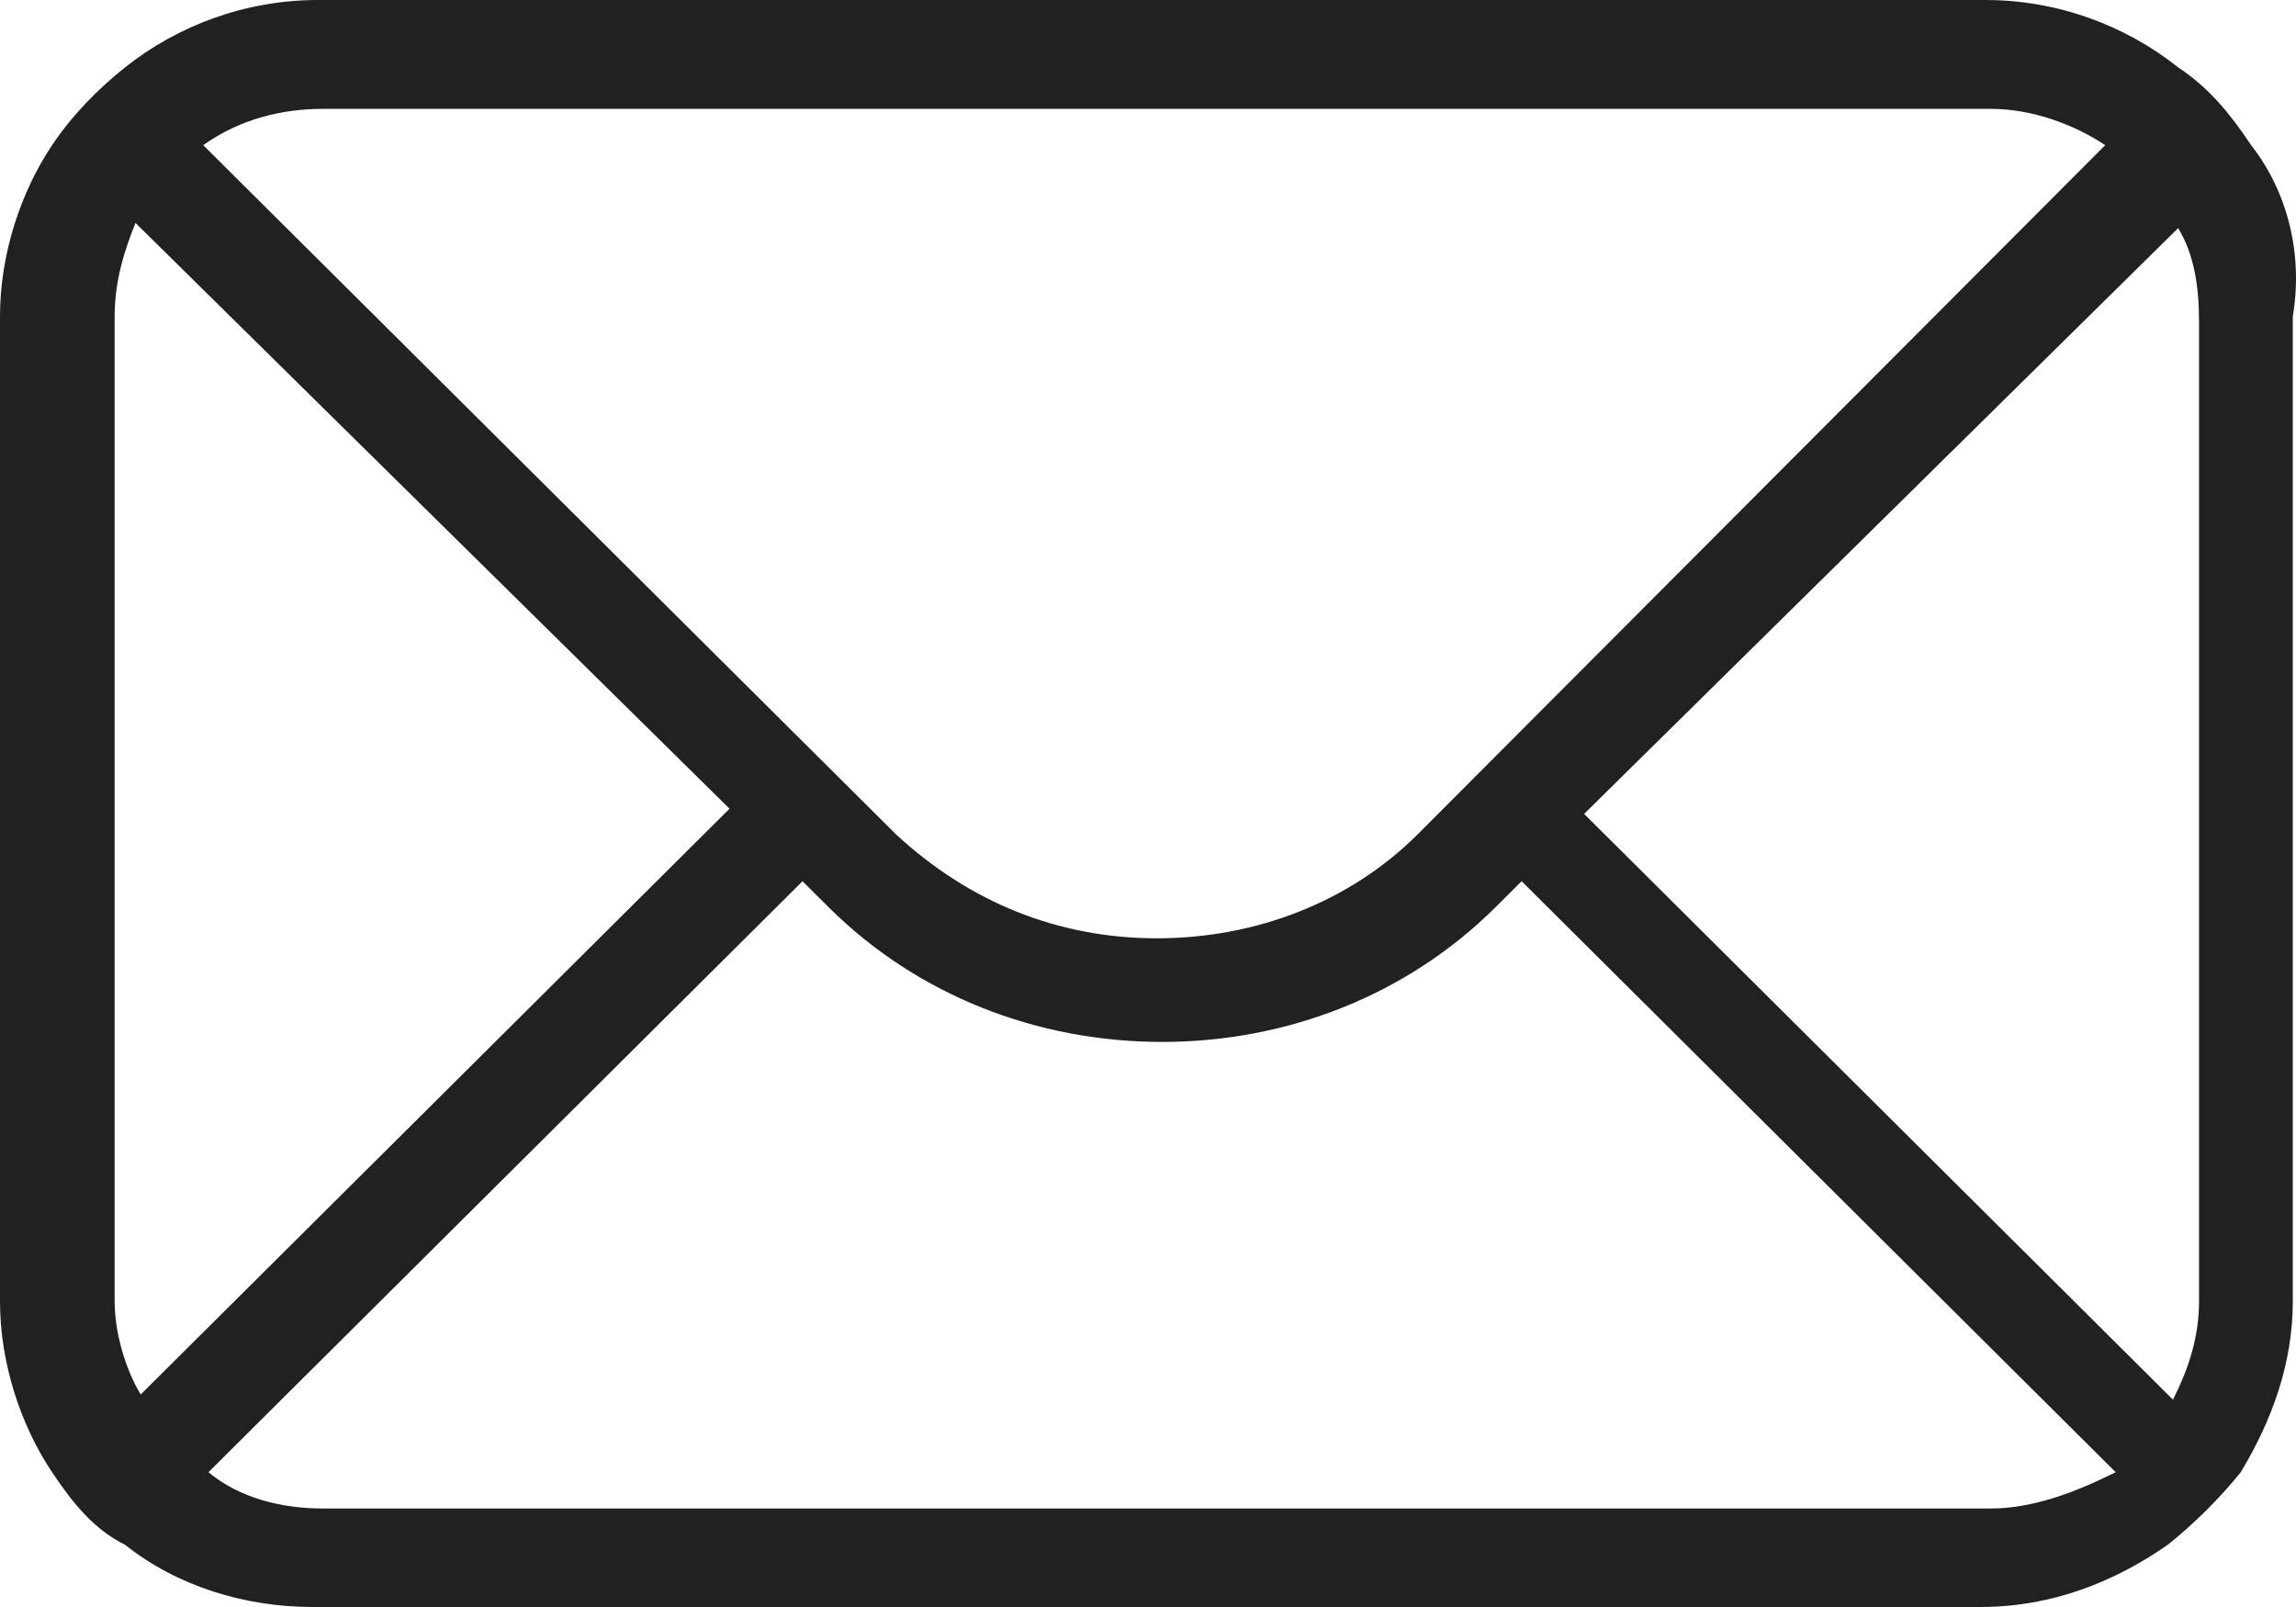 <?xml version="1.0" encoding="utf-8"?>
<!-- Generator: Adobe Illustrator 16.0.5, SVG Export Plug-In . SVG Version: 6.00 Build 0)  -->
<!DOCTYPE svg PUBLIC "-//W3C//DTD SVG 1.1//EN" "http://www.w3.org/Graphics/SVG/1.1/DTD/svg11.dtd">
<svg version="1.1" id="Toolbox" xmlns="http://www.w3.org/2000/svg" xmlns:xlink="http://www.w3.org/1999/xlink" x="0px" y="0px"
	 width="180px" height="126px" viewBox="0.5 153.5 180 126" enable-background="new 0.5 153.5 180 126" xml:space="preserve">
<path opacity="0.87" enable-background="new    " d="M176.982,164.881c-1.633-2.439-3.268-4.471-5.719-6.098
	c-4.086-3.25-9.396-5.283-15.115-5.283H25.42c-5.719,0-11.03,2.033-15.116,5.283c-2.042,1.627-4.085,3.658-5.719,6.098
	c-2.451,3.658-4.085,8.535-4.085,13.413v77.226c0,4.879,1.634,9.756,4.085,13.414c1.634,2.438,3.268,4.471,5.719,5.688
	c4.085,3.252,9.396,4.878,14.708,4.878H155.74c5.719,0,10.621-2.032,14.705-4.878c2.043-1.625,4.087-3.658,5.721-5.688
	c2.451-4.065,4.085-8.535,4.085-13.414v-77.226C181.068,173.416,179.844,168.539,176.982,164.881z M25.829,162.035h130.729
	c3.268,0,6.535,1.221,8.986,2.846l-53.925,54.059c-5.312,5.285-12.665,8.129-20.427,8.129c-7.762,0-14.708-2.844-20.427-8.129
	l-54.333-54.059C19.292,162.85,22.561,162.035,25.829,162.035z M9.488,255.52v-77.226c0-2.846,0.817-5.284,1.634-7.315
	l46.572,45.929l-46.163,45.93C10.305,260.803,9.488,257.958,9.488,255.52z M156.559,271.777H25.829
	c-3.268,0-6.536-0.813-8.987-2.846l46.572-46.336l2.043,2.032c6.944,6.91,16.341,10.567,26.146,10.567
	c9.804,0,19.201-3.657,26.146-10.567l2.043-2.032l46.571,46.336C163.094,270.559,159.825,271.777,156.559,271.777z M172.898,255.52
	c0,2.846-0.817,5.283-2.043,7.724l-46.164-45.929l46.572-45.931c1.225,2.032,1.635,4.472,1.635,7.317V255.52L172.898,255.52z"/>
</svg>
